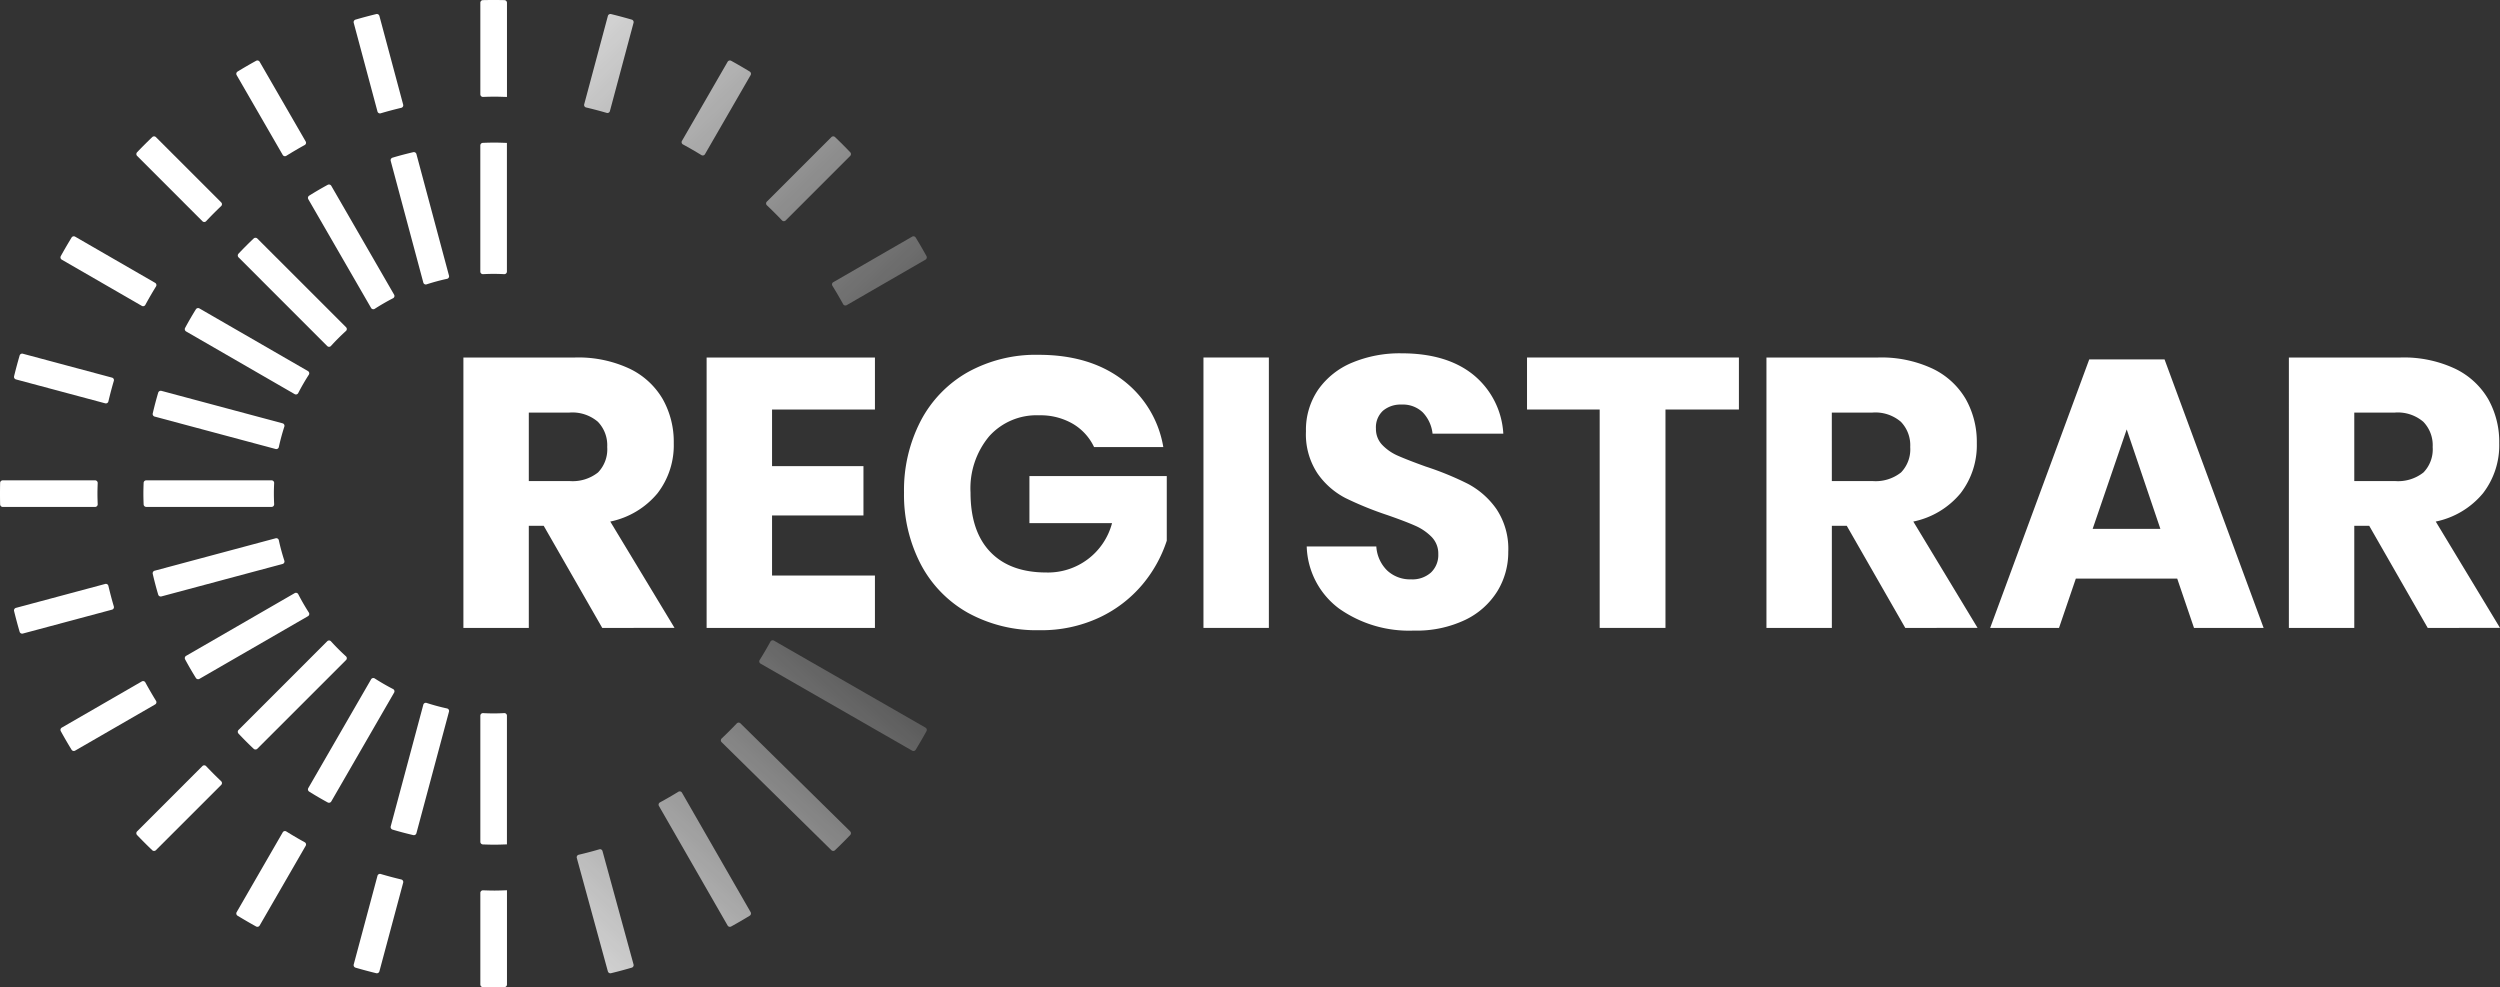 <svg id="Capa_1" data-name="Capa 1" xmlns="http://www.w3.org/2000/svg" xmlns:xlink="http://www.w3.org/1999/xlink" viewBox="0 0 371.324 146.641"><rect x="0" y="0" width="371.324" height="146.641" fill="#333333" stroke="none"/><defs><style>.cls-1{fill:#fff;}.cls-2{fill:url(#Degradado_sin_nombre_2);}.cls-3{fill:url(#Degradado_sin_nombre_2-2);}.cls-4{fill:url(#Degradado_sin_nombre_2-3);}.cls-5{fill:url(#Degradado_sin_nombre_2-4);}.cls-6{fill:url(#Degradado_sin_nombre_2-5);}.cls-7{fill:url(#Degradado_sin_nombre_2-6);}.cls-8{fill:url(#Degradado_sin_nombre_2-7);}.cls-9{fill:url(#Degradado_sin_nombre_2-8);}</style><linearGradient id="Degradado_sin_nombre_2" x1="148.262" y1="69.228" x2="69.82" y2="-11.88" gradientUnits="userSpaceOnUse"><stop offset="0" stop-color="#fff" stop-opacity="0"/><stop offset="1" stop-color="#fff"/></linearGradient><linearGradient id="Degradado_sin_nombre_2-2" x1="153.636" y1="64.03" x2="75.194" y2="-17.078" xlink:href="#Degradado_sin_nombre_2"/><linearGradient id="Degradado_sin_nombre_2-3" x1="153.207" y1="64.444" x2="74.765" y2="-16.663" xlink:href="#Degradado_sin_nombre_2"/><linearGradient id="Degradado_sin_nombre_2-4" x1="155.031" y1="62.68" x2="76.589" y2="-18.427" xlink:href="#Degradado_sin_nombre_2"/><linearGradient id="Degradado_sin_nombre_2-5" x1="138.683" y1="81.692" x2="69.76" y2="157.469" xlink:href="#Degradado_sin_nombre_2"/><linearGradient id="Degradado_sin_nombre_2-6" x1="144.174" y1="86.686" x2="75.251" y2="162.463" xlink:href="#Degradado_sin_nombre_2"/><linearGradient id="Degradado_sin_nombre_2-7" x1="142.926" y1="85.552" x2="74.004" y2="161.328" xlink:href="#Degradado_sin_nombre_2"/><linearGradient id="Degradado_sin_nombre_2-8" x1="142.084" y1="84.786" x2="73.162" y2="160.562" xlink:href="#Degradado_sin_nombre_2"/></defs><title>svgs</title><path class="cls-1" d="M89.451,93.263,80.759,78.1H78.543V93.263H68.829V53.1H85.417a17.912,17.912,0,0,1,8.067,1.647,11.391,11.391,0,0,1,4.942,4.517,12.94,12.94,0,0,1,1.647,6.561,11.665,11.665,0,0,1-2.414,7.442,12.34,12.34,0,0,1-7.015,4.2l9.543,15.793ZM78.543,71.449h6.022a6.069,6.069,0,0,0,4.261-1.278,4.936,4.936,0,0,0,1.363-3.778A5.006,5.006,0,0,0,88.8,62.644a5.832,5.832,0,0,0-4.232-1.364H78.543Z"/><path class="cls-1" d="M114.672,60.826v8.407h13.577v7.328H114.672V85.48h15.282v7.783h-25V53.1h25v7.726Z"/><path class="cls-1" d="M166.707,56.4a15.729,15.729,0,0,1,6.078,10H162.5a7.931,7.931,0,0,0-3.124-3.437,9.554,9.554,0,0,0-5.056-1.278,9.447,9.447,0,0,0-7.385,3.1,12.068,12.068,0,0,0-2.783,8.379q0,5.739,2.925,8.8t8.322,3.068a9.836,9.836,0,0,0,9.771-7.328H152.9V70.71H173.3v9.6a19.6,19.6,0,0,1-3.636,6.533,18.731,18.731,0,0,1-6.391,4.885,20.235,20.235,0,0,1-8.89,1.875,21.109,21.109,0,0,1-10.623-2.585,17.693,17.693,0,0,1-7.016-7.243,22.322,22.322,0,0,1-2.471-10.623,22.328,22.328,0,0,1,2.471-10.623,17.768,17.768,0,0,1,6.987-7.243A20.847,20.847,0,0,1,154.266,52.7Q161.82,52.7,166.707,56.4Z"/><path class="cls-1" d="M188.464,53.1V93.263H178.75V53.1Z"/><path class="cls-1" d="M222.405,87.809a11.407,11.407,0,0,1-4.772,4.261,16.8,16.8,0,0,1-7.64,1.59,18,18,0,0,1-11.135-3.294,11.933,11.933,0,0,1-4.771-9.2h10.338a5.455,5.455,0,0,0,1.62,3.579,4.978,4.978,0,0,0,3.55,1.306,4.124,4.124,0,0,0,2.954-1.022,3.583,3.583,0,0,0,1.079-2.727,3.521,3.521,0,0,0-.994-2.556,7.8,7.8,0,0,0-2.471-1.676q-1.478-.652-4.09-1.562a50.071,50.071,0,0,1-6.22-2.528,11.447,11.447,0,0,1-4.147-3.636,10.511,10.511,0,0,1-1.733-6.277,10.568,10.568,0,0,1,1.818-6.192,11.558,11.558,0,0,1,5.028-4.005,18.325,18.325,0,0,1,7.356-1.392q6.7,0,10.651,3.181a12.145,12.145,0,0,1,4.46,8.749h-10.51a5.4,5.4,0,0,0-1.448-3.153,4.264,4.264,0,0,0-3.153-1.165A4.066,4.066,0,0,0,205.42,61a3.34,3.34,0,0,0-1.051,2.67,3.391,3.391,0,0,0,.937,2.415,7.147,7.147,0,0,0,2.358,1.619q1.419.626,4.09,1.59a45.131,45.131,0,0,1,6.306,2.585,12.077,12.077,0,0,1,4.2,3.721,10.637,10.637,0,0,1,1.761,6.362A11.07,11.07,0,0,1,222.405,87.809Z"/><path class="cls-1" d="M258.279,53.1v7.726H247.372V93.263H237.6V60.826H226.808V53.1Z"/><path class="cls-1" d="M282.989,93.263,274.3,78.1h-2.216V93.263h-9.714V53.1h16.588a17.907,17.907,0,0,1,8.066,1.647,11.394,11.394,0,0,1,4.943,4.517,12.94,12.94,0,0,1,1.647,6.561,11.665,11.665,0,0,1-2.414,7.442,12.34,12.34,0,0,1-7.016,4.2l9.544,15.793ZM272.082,71.449H278.1a6.069,6.069,0,0,0,4.261-1.278,4.936,4.936,0,0,0,1.363-3.778,5.006,5.006,0,0,0-1.392-3.749A5.833,5.833,0,0,0,278.1,61.28h-6.022Z"/><path class="cls-1" d="M323.379,85.935H308.325l-2.5,7.328H295.6l14.713-39.879H321.5l14.714,39.879h-10.34Zm-2.5-7.385-5-14.77-5.057,14.77Z"/><path class="cls-1" d="M360.587,93.263,351.9,78.1H349.68V93.263h-9.714V53.1h16.588a17.9,17.9,0,0,1,8.066,1.647,11.389,11.389,0,0,1,4.943,4.517,12.94,12.94,0,0,1,1.647,6.561,11.665,11.665,0,0,1-2.414,7.442,12.34,12.34,0,0,1-7.016,4.2l9.544,15.793ZM349.68,71.449H355.7a6.069,6.069,0,0,0,4.261-1.278,4.936,4.936,0,0,0,1.363-3.778,5.006,5.006,0,0,0-1.392-3.749A5.833,5.833,0,0,0,355.7,61.28H349.68Z"/><path class="cls-1" d="M38.041,9.03q-1.4.769-2.756,1.6a.392.392,0,0,0-.135.529l6.843,11.851a.381.381,0,0,0,.533.133c.895-.555,1.8-1.09,2.73-1.6a.382.382,0,0,0,.149-.526L38.568,9.178A.392.392,0,0,0,38.041,9.03Z"/><path class="cls-1" d="M58.538,43.768,49.205,27.6a.4.4,0,0,0-.527-.15q-1.4.763-2.755,1.61a.393.393,0,0,0-.131.528l9.326,16.153a.382.382,0,0,0,.539.129q1.319-.85,2.723-1.573A.381.381,0,0,0,58.538,43.768Z"/><path class="cls-1" d="M55.883,2.091q-1.553.378-3.078.824a.391.391,0,0,0-.267.476l3.529,13.171a.38.38,0,0,0,.477.267c1.008-.3,2.028-.568,3.057-.815a.382.382,0,0,0,.282-.471L56.353,2.37A.391.391,0,0,0,55.883,2.091Z"/><path class="cls-1" d="M66.689,40.943,61.85,22.882a.394.394,0,0,0-.468-.28c-1.039.245-2.07.513-3.085.819a.394.394,0,0,0-.264.478L62.875,41.97a.38.38,0,0,0,.487.264c.993-.319,2.005-.6,3.037-.82A.38.38,0,0,0,66.689,40.943Z"/><path class="cls-1" d="M73.32,40.678c.527,0,1.05.016,1.571.042a.383.383,0,0,0,.4-.383V21.227c-.618-.022-1.235-.048-1.858-.048-.576,0-1.148.018-1.719.039a.389.389,0,0,0-.373.388V40.337a.383.383,0,0,0,.405.383C72.27,40.694,72.793,40.678,73.32,40.678Z"/><path class="cls-1" d="M75.3,14.4V.409a.39.39,0,0,0-.38-.391Q74.119,0,73.32,0T71.726.018a.391.391,0,0,0-.381.391v13.6a.386.386,0,0,0,.4.386c.562-.02,1.125-.039,1.692-.039C74.06,14.357,74.676,14.385,75.3,14.4Z"/><path class="cls-1" d="M2.915,52.805q-.444,1.526-.824,3.079a.392.392,0,0,0,.279.47l13.257,3.552a.383.383,0,0,0,.472-.282c.244-1.03.511-2.051.809-3.059a.379.379,0,0,0-.267-.476L3.391,52.538A.391.391,0,0,0,2.915,52.805Z"/><path class="cls-1" d="M41.97,62.875,23.978,58.054a.4.4,0,0,0-.479.265c-.3,1.016-.571,2.046-.813,3.087a.393.393,0,0,0,.28.467L40.943,66.69a.381.381,0,0,0,.471-.291c.224-1.032.5-2.044.82-3.037A.38.38,0,0,0,41.97,62.875Z"/><path class="cls-1" d="M10.629,35.285q-.828,1.359-1.6,2.756a.392.392,0,0,0,.148.527L21.062,45.43a.381.381,0,0,0,.527-.15q.756-1.392,1.586-2.737a.381.381,0,0,0-.134-.532L11.158,35.15A.392.392,0,0,0,10.629,35.285Z"/><path class="cls-1" d="M45.743,55.118,29.622,45.811a.393.393,0,0,0-.529.132q-.84,1.355-1.6,2.761a.394.394,0,0,0,.15.526l16.122,9.308a.382.382,0,0,0,.532-.158q.721-1.4,1.573-2.723A.382.382,0,0,0,45.743,55.118Z"/><path class="cls-1" d="M32.855,30.063l-9.694-9.694a.391.391,0,0,0-.546-.007q-1.15,1.1-2.253,2.253a.391.391,0,0,0,.007.546l9.7,9.7a.381.381,0,0,0,.548-.008Q31.7,31.7,32.847,30.61A.38.38,0,0,0,32.855,30.063Z"/><path class="cls-1" d="M51.4,48.605,38.224,35.431a.394.394,0,0,0-.546-.009q-1.161,1.1-2.254,2.258a.394.394,0,0,0,.01.546L48.605,51.4a.38.38,0,0,0,.553-.015q1.059-1.164,2.224-2.224A.38.38,0,0,0,51.4,48.605Z"/><path class="cls-2" d="M93.836,2.915q-1.527-.444-3.079-.824a.392.392,0,0,0-.47.279L86.771,15.491a.381.381,0,0,0,.283.471c1.03.244,2.051.51,3.059.807a.38.38,0,0,0,.476-.267L94.1,3.391A.391.391,0,0,0,93.836,2.915Z"/><path class="cls-1" d="M14.124,71.345H.409a.391.391,0,0,0-.391.381Q0,72.521,0,73.32t.018,1.594a.391.391,0,0,0,.391.381H14.124a.387.387,0,0,0,.387-.4c-.019-.523-.037-1.047-.037-1.574s.018-1.052.037-1.576A.387.387,0,0,0,14.124,71.345Z"/><path class="cls-1" d="M40.678,73.32c0-.527.016-1.05.042-1.57a.383.383,0,0,0-.383-.405H21.721a.388.388,0,0,0-.388.373c-.019.533-.036,1.066-.036,1.6s.017,1.069.036,1.6a.388.388,0,0,0,.387.373H40.337a.383.383,0,0,0,.383-.4C40.694,74.37,40.678,73.847,40.678,73.32Z"/><path class="cls-3" d="M137.61,38.041q-.769-1.4-1.6-2.756a.391.391,0,0,0-.528-.135l-11.712,6.762a.38.38,0,0,0-.133.533q.831,1.344,1.594,2.732a.381.381,0,0,0,.526.149l11.7-6.758A.392.392,0,0,0,137.61,38.041Z"/><path class="cls-4" d="M111.356,10.629Q110,9.8,108.6,9.03a.392.392,0,0,0-.527.148L101.29,20.925a.381.381,0,0,0,.15.527q1.392.756,2.739,1.583a.381.381,0,0,0,.531-.134l6.78-11.744A.391.391,0,0,0,111.356,10.629Z"/><path class="cls-5" d="M116.7,32.738l9.577-9.577a.392.392,0,0,0,.006-.546q-1.1-1.15-2.253-2.253a.391.391,0,0,0-.546.007L113.9,29.948a.381.381,0,0,0,.008.548q1.15,1.088,2.239,2.234A.381.381,0,0,0,116.7,32.738Z"/><path class="cls-6" d="M90.755,144.55q1.553-.378,3.079-.824a.39.39,0,0,0,.266-.478l-4.61-16.834a.379.379,0,0,0-.476-.265c-1.009.3-2.03.563-3.059.806a.383.383,0,0,0-.283.474l4.613,16.844A.392.392,0,0,0,90.755,144.55Z"/><path class="cls-7" d="M107.183,110.237l16.3,16.039a.391.391,0,0,0,.544,0q1.151-1.1,2.253-2.252a.392.392,0,0,0-.009-.549l-16.294-16.037a.382.382,0,0,0-.545.01q-1.091,1.148-2.239,2.235A.381.381,0,0,0,107.183,110.237Z"/><path class="cls-1" d="M2.091,90.757q.378,1.552.824,3.079a.39.39,0,0,0,.476.266l13.25-3.55a.38.38,0,0,0,.267-.477c-.3-1.008-.565-2.029-.809-3.058a.383.383,0,0,0-.472-.283L2.37,90.287A.391.391,0,0,0,2.091,90.757Z"/><path class="cls-1" d="M40.943,79.951,22.966,84.768a.392.392,0,0,0-.28.467c.242,1.04.509,2.071.813,3.086a.393.393,0,0,0,.479.265L41.97,83.765a.38.38,0,0,0,.264-.487c-.319-.993-.6-2.005-.82-3.036A.38.38,0,0,0,40.943,79.951Z"/><path class="cls-8" d="M108.6,137.61q1.4-.769,2.756-1.6a.391.391,0,0,0,.135-.528l-10.2-17.749a.381.381,0,0,0-.532-.134q-1.347.827-2.739,1.583a.381.381,0,0,0-.15.526l10.2,17.753A.392.392,0,0,0,108.6,137.61Z"/><path class="cls-9" d="M136.011,111.357q.828-1.361,1.6-2.757a.392.392,0,0,0-.148-.527l-22.507-12.92a.381.381,0,0,0-.525.149q-.761,1.39-1.6,2.733a.381.381,0,0,0,.135.533l22.513,12.924A.392.392,0,0,0,136.011,111.357Z"/><path class="cls-1" d="M73.32,105.963c-.527,0-1.05-.016-1.57-.043a.384.384,0,0,0-.405.384v18.73a.389.389,0,0,0,.373.388c.571.021,1.143.038,1.719.038.623,0,1.24-.025,1.858-.047V106.3a.384.384,0,0,0-.4-.384C74.37,105.947,73.847,105.963,73.32,105.963Z"/><path class="cls-1" d="M71.345,132.63v13.6a.392.392,0,0,0,.381.391c.53.011,1.061.018,1.594.018s1.064-.007,1.6-.018a.391.391,0,0,0,.38-.391v-14c-.619.019-1.235.047-1.858.047-.567,0-1.13-.019-1.692-.039A.386.386,0,0,0,71.345,132.63Z"/><path class="cls-1" d="M48.605,95.243,35.434,108.414a.394.394,0,0,0-.01.546q1.092,1.164,2.254,2.258a.393.393,0,0,0,.546-.009L51.4,98.036a.381.381,0,0,0-.015-.554q-1.164-1.058-2.224-2.224A.381.381,0,0,0,48.605,95.243Z"/><path class="cls-1" d="M30.065,113.783l-9.7,9.7a.391.391,0,0,0-.007.546q1.1,1.15,2.253,2.253a.391.391,0,0,0,.546-.006l9.7-9.694a.383.383,0,0,0-.008-.548q-1.148-1.091-2.235-2.239A.381.381,0,0,0,30.065,113.783Z"/><path class="cls-1" d="M43.767,88.1,27.645,97.411a.393.393,0,0,0-.15.525q.757,1.408,1.6,2.762a.393.393,0,0,0,.529.132l16.121-9.308a.381.381,0,0,0,.129-.538q-.85-1.32-1.573-2.724A.382.382,0,0,0,43.767,88.1Z"/><path class="cls-1" d="M9.03,108.6q.769,1.4,1.6,2.757a.392.392,0,0,0,.529.134l11.883-6.861a.381.381,0,0,0,.134-.532q-.828-1.345-1.586-2.736a.381.381,0,0,0-.527-.15L9.178,108.073A.391.391,0,0,0,9.03,108.6Z"/><path class="cls-1" d="M52.805,143.726q1.526.444,3.078.824a.392.392,0,0,0,.47-.279L59.884,131.1a.384.384,0,0,0-.282-.472c-1.029-.246-2.05-.514-3.057-.814a.381.381,0,0,0-.478.266L52.538,143.25A.391.391,0,0,0,52.805,143.726Z"/><path class="cls-1" d="M62.875,104.67l-4.842,18.07a.4.4,0,0,0,.265.479c1.014.306,2.045.574,3.084.819a.393.393,0,0,0,.468-.28l4.839-18.06a.381.381,0,0,0-.29-.472c-1.032-.224-2.044-.5-3.037-.82A.382.382,0,0,0,62.875,104.67Z"/><path class="cls-1" d="M55.118,100.9,45.793,117.05a.393.393,0,0,0,.13.528q1.351.845,2.755,1.61a.393.393,0,0,0,.527-.15l9.333-16.165a.381.381,0,0,0-.158-.531q-1.4-.723-2.723-1.573A.381.381,0,0,0,55.118,100.9Z"/><path class="cls-1" d="M35.285,136.011q1.359.828,2.756,1.6a.392.392,0,0,0,.527-.147l6.837-11.842a.381.381,0,0,0-.148-.526c-.927-.507-1.835-1.042-2.731-1.6a.381.381,0,0,0-.533.133L35.15,135.483A.391.391,0,0,0,35.285,136.011Z"/></svg>